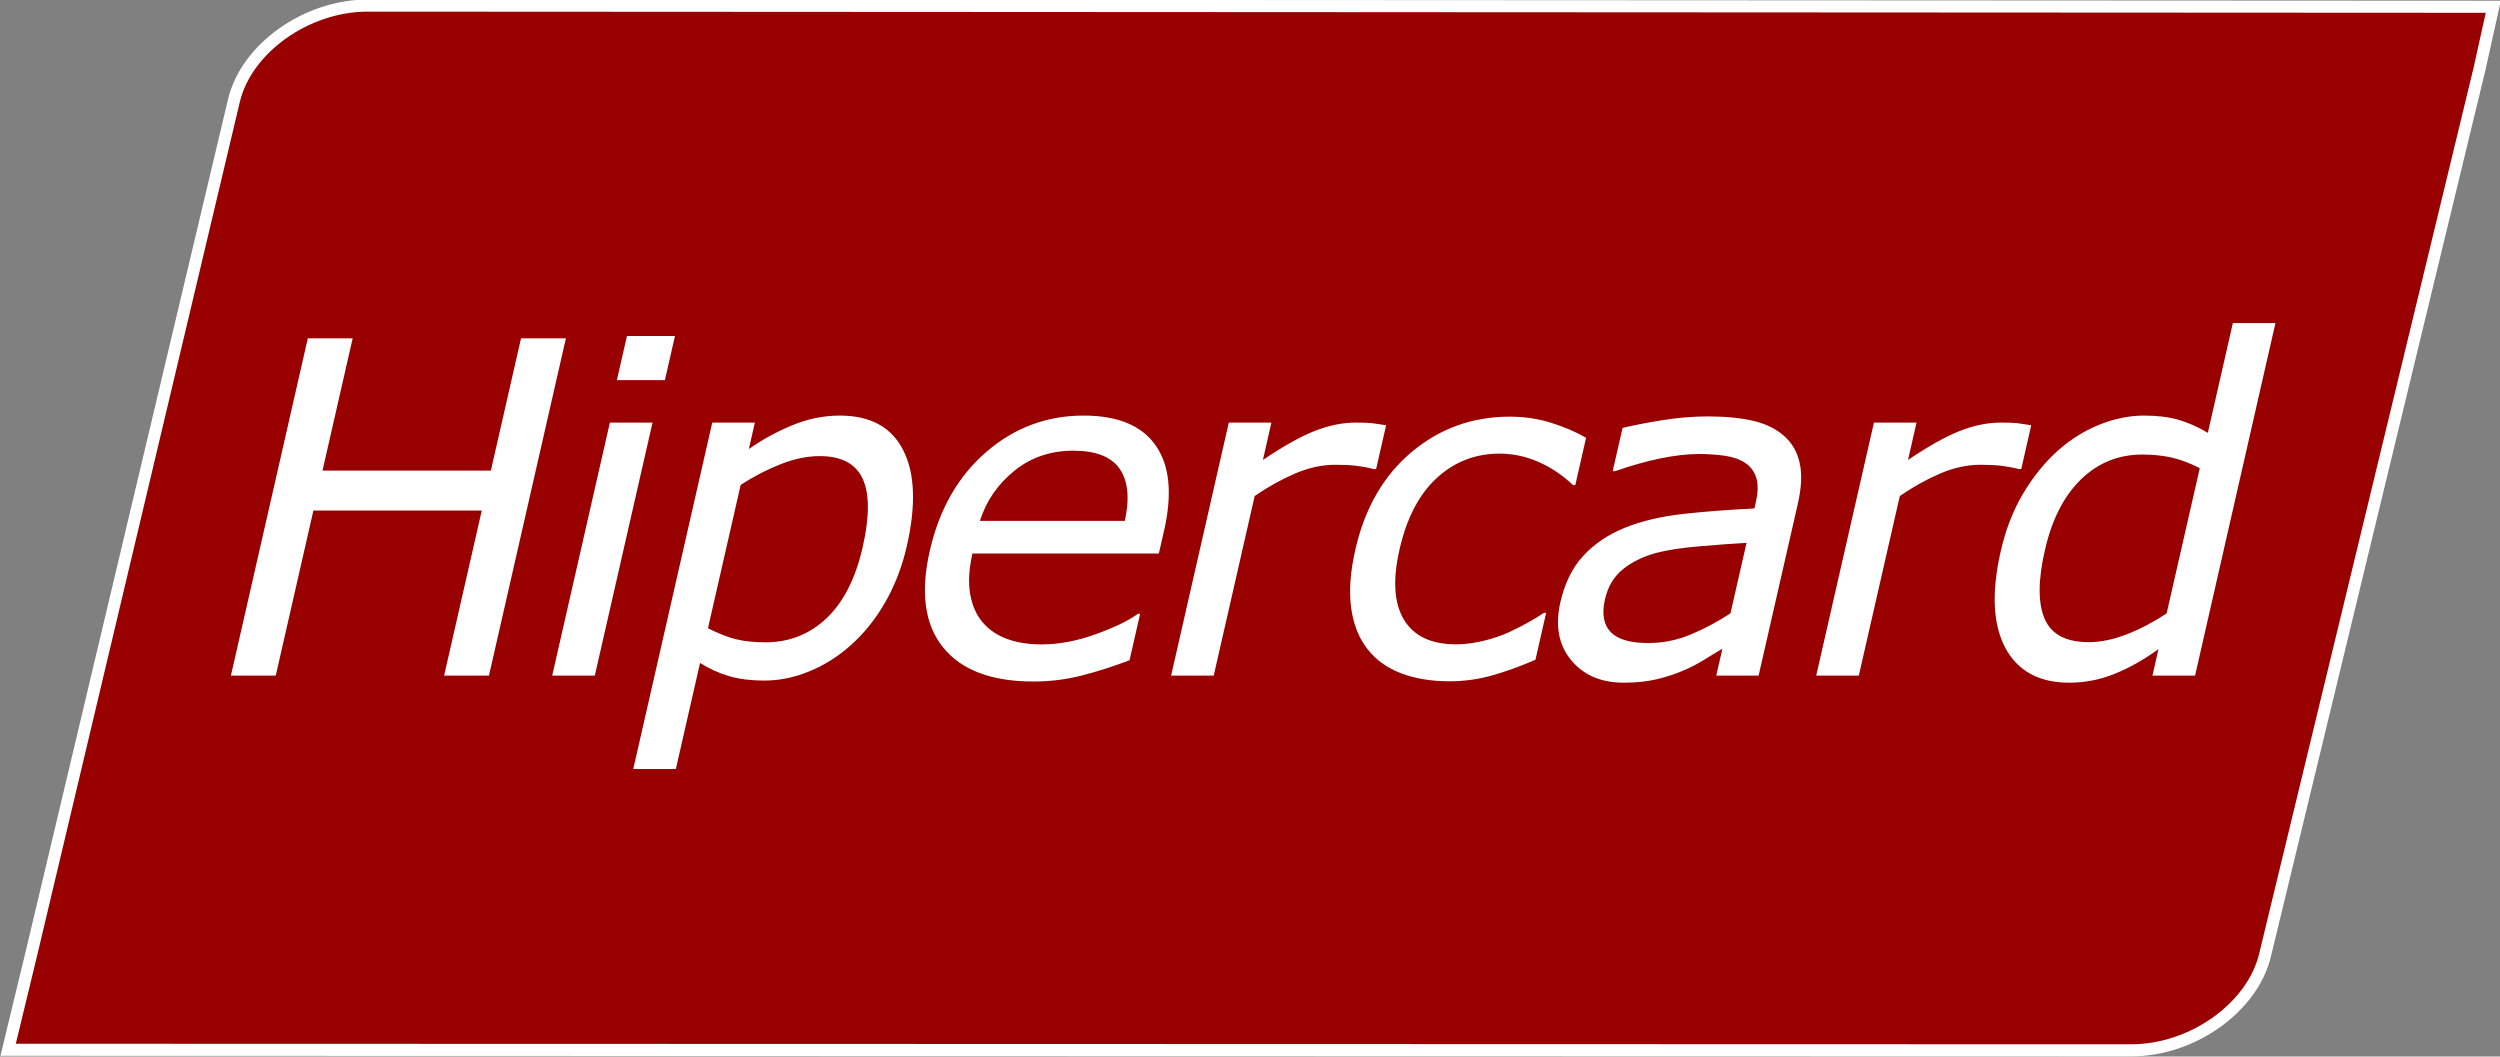 <?xml version="1.0" encoding="UTF-8"?>
<svg xmlns="http://www.w3.org/2000/svg" xmlns:xlink="http://www.w3.org/1999/xlink" width="292pt" height="123.4pt" viewBox="0 0 292 123.4" version="1.1">
<rect x="0" y="0" width="292" height="123.4" fill="#808080" stroke="none"/>
<defs>
<clipPath id="clip1">
  <path d="M 0 0 L 292 0 L 292 123.398 L 0 123.398 Z M 0 0 "/>
</clipPath>
</defs>
<g id="surface1">
<path style=" stroke:none;fill-rule:evenodd;fill:rgb(59.959%,0%,0%);fill-opacity:1;" d="M 42.945 0.652 L 291.215 0.789 L 289.594 8.102 L 264.551 111.582 C 263.074 117.68 256.07 122.68 248.93 122.68 L 0.949 122.613 L 3.617 111.582 L 27.324 11.746 C 28.773 5.648 35.801 0.648 42.945 0.652 Z M 42.945 0.652 "/>
<g clip-path="url(#clip1)" clip-rule="nonzero">
<path style="fill:none;stroke-width:14.127;stroke-linecap:butt;stroke-linejoin:miter;stroke:rgb(100%,100%,100%);stroke-opacity:1;stroke-miterlimit:4;" d="M 429.453 1227.477 L 2912.148 1226.109 L 2895.938 1152.984 L 2645.508 118.18 C 2630.742 57.203 2560.703 7.203 2489.297 7.203 L 9.492 7.867 L 36.172 118.18 L 273.242 1116.539 C 287.734 1177.516 358.008 1227.516 429.453 1227.477 Z M 429.453 1227.477 " transform="matrix(0.1,0,0,-0.1,0,123.4)"/>
</g>
<path style=" stroke:none;fill-rule:evenodd;fill:rgb(100%,100%,100%);fill-opacity:1;" d="M 57.109 78.914 L 51.871 78.914 L 56.27 59.633 L 36.605 59.633 L 32.207 78.914 L 26.969 78.914 L 35.953 39.516 L 41.191 39.516 L 37.668 54.969 L 57.332 54.969 L 60.855 39.516 L 66.098 39.516 Z M 77.66 44.402 L 72.051 44.402 L 73.227 39.246 L 78.836 39.246 Z M 69.473 78.914 L 64.496 78.914 L 71.234 49.359 L 76.215 49.359 Z M 105.918 63.777 C 105.371 66.18 104.527 68.367 103.391 70.352 C 102.25 72.34 100.891 74.02 99.332 75.395 C 97.867 76.695 96.266 77.707 94.523 78.414 C 92.777 79.133 91.023 79.492 89.262 79.492 C 87.727 79.492 86.375 79.324 85.207 78.988 C 84.043 78.652 82.898 78.141 81.766 77.434 L 78.941 89.82 L 73.965 89.82 L 83.191 49.359 L 88.168 49.359 L 87.465 52.449 C 89.035 51.34 90.738 50.41 92.562 49.66 C 94.379 48.91 96.223 48.539 98.094 48.539 C 101.66 48.539 104.129 49.887 105.492 52.578 C 106.867 55.258 107.008 58.996 105.918 63.777 Z M 100.758 63.914 C 101.57 60.344 101.574 57.68 100.758 55.914 C 99.938 54.156 98.27 53.273 95.75 53.273 C 94.312 53.273 92.809 53.578 91.219 54.203 C 89.637 54.816 88.066 55.629 86.512 56.633 L 82.691 73.379 C 83.953 74.02 85.074 74.453 86.035 74.68 C 86.996 74.906 88.125 75.023 89.406 75.023 C 92.18 75.023 94.555 74.082 96.535 72.215 C 98.512 70.344 99.922 67.578 100.758 63.914 Z M 135.352 64.652 L 113.582 64.652 C 113.168 66.469 113.078 68.059 113.32 69.406 C 113.555 70.746 114.051 71.863 114.812 72.73 C 115.531 73.57 116.48 74.211 117.637 74.633 C 118.805 75.059 120.148 75.266 121.668 75.266 C 123.672 75.266 125.785 74.871 128.012 74.066 C 130.227 73.262 131.863 72.465 132.906 71.691 L 133.168 71.691 L 131.93 77.117 C 130.09 77.824 128.25 78.41 126.395 78.891 C 124.535 79.367 122.648 79.602 120.723 79.602 C 115.82 79.602 112.301 78.273 110.152 75.617 C 108.004 72.965 107.488 69.195 108.602 64.309 C 109.707 59.477 111.898 55.641 115.184 52.797 C 118.469 49.957 122.262 48.539 126.562 48.539 C 130.555 48.539 133.359 49.703 134.988 52.035 C 136.617 54.355 136.945 57.668 135.969 61.953 Z M 131.379 60.84 C 131.957 58.23 131.758 56.207 130.793 54.781 C 129.816 53.355 128.012 52.641 125.363 52.641 C 122.711 52.641 120.406 53.422 118.469 54.996 C 116.531 56.559 115.191 58.512 114.453 60.84 Z M 160.73 54.789 L 160.469 54.789 C 159.77 54.609 159.074 54.484 158.398 54.402 C 157.723 54.32 156.906 54.285 155.949 54.285 C 154.414 54.285 152.855 54.629 151.273 55.305 C 149.691 55.98 148.109 56.859 146.547 57.934 L 141.762 78.914 L 136.785 78.914 L 143.523 49.359 L 148.5 49.359 L 147.508 53.723 C 149.844 52.145 151.848 51.016 153.504 50.355 C 155.164 49.695 156.773 49.359 158.348 49.359 C 159.207 49.359 159.832 49.379 160.211 49.422 C 160.59 49.469 161.148 49.547 161.898 49.672 Z M 179.34 77.062 C 177.496 77.859 175.785 78.473 174.195 78.914 C 172.602 79.359 170.973 79.574 169.293 79.574 C 167.16 79.574 165.273 79.258 163.637 78.637 C 162 78.012 160.688 77.062 159.703 75.789 C 158.711 74.516 158.074 72.914 157.812 70.977 C 157.551 69.035 157.715 66.766 158.309 64.172 C 159.41 59.344 161.602 55.543 164.887 52.789 C 168.172 50.039 171.988 48.664 176.344 48.664 C 178.039 48.664 179.648 48.902 181.164 49.379 C 182.691 49.859 184.059 50.438 185.254 51.133 L 183.996 56.66 L 183.73 56.66 C 182.484 55.477 181.117 54.574 179.656 53.934 C 178.184 53.297 176.684 52.984 175.148 52.984 C 172.324 52.984 169.883 53.934 167.816 55.828 C 165.75 57.727 164.301 60.508 163.465 64.172 C 162.652 67.734 162.824 70.469 163.984 72.387 C 165.148 74.297 167.168 75.258 170.07 75.258 C 171.07 75.258 172.125 75.121 173.23 74.859 C 174.328 74.598 175.34 74.254 176.266 73.832 C 177.074 73.461 177.84 73.062 178.574 72.656 C 179.301 72.242 179.891 71.879 180.328 71.582 L 180.59 71.582 Z M 205.406 78.914 L 200.457 78.914 L 201.176 75.773 C 200.664 76.07 199.973 76.484 199.102 77.027 C 198.227 77.562 197.406 77.996 196.629 78.312 C 195.707 78.719 194.672 79.047 193.535 79.332 C 192.398 79.602 191.109 79.738 189.656 79.738 C 187 79.738 184.945 78.852 183.496 77.09 C 182.047 75.328 181.629 73.082 182.25 70.344 C 182.762 68.105 183.656 66.289 184.938 64.906 C 186.211 63.523 187.832 62.43 189.793 61.637 C 191.773 60.84 194.062 60.309 196.648 60.02 C 199.23 59.738 201.988 59.531 204.91 59.387 L 205.086 58.621 C 205.344 57.492 205.359 56.547 205.133 55.809 C 204.902 55.07 204.469 54.484 203.824 54.059 C 203.211 53.652 202.426 53.379 201.473 53.234 C 200.52 53.102 199.496 53.027 198.422 53.027 C 197.121 53.027 195.629 53.199 193.941 53.539 C 192.258 53.887 190.488 54.391 188.625 55.039 L 188.359 55.039 L 189.516 49.984 C 190.543 49.723 192.016 49.434 193.922 49.117 C 195.828 48.797 197.672 48.637 199.449 48.637 C 201.539 48.637 203.305 48.809 204.77 49.152 C 206.238 49.496 207.441 50.082 208.379 50.914 C 209.305 51.727 209.914 52.773 210.199 54.066 C 210.492 55.352 210.418 56.949 209.984 58.855 Z M 202.117 71.637 L 203.996 63.406 C 202.457 63.496 200.641 63.621 198.547 63.805 C 196.449 63.977 194.766 64.238 193.484 64.57 C 191.965 64.98 190.664 65.609 189.586 66.461 C 188.516 67.316 187.801 68.496 187.461 69.996 C 187.074 71.691 187.301 72.965 188.125 73.82 C 188.949 74.68 190.414 75.105 192.512 75.105 C 194.262 75.105 195.941 74.762 197.539 74.082 C 199.141 73.406 200.664 72.594 202.117 71.637 Z M 236.082 54.789 L 235.82 54.789 C 235.121 54.609 234.426 54.484 233.75 54.402 C 233.07 54.32 232.258 54.285 231.301 54.285 C 229.766 54.285 228.207 54.629 226.625 55.305 C 225.043 55.98 223.461 56.859 221.898 57.934 L 217.109 78.914 L 212.133 78.914 L 218.875 49.359 L 223.852 49.359 L 222.855 53.723 C 225.195 52.145 227.195 51.016 228.855 50.355 C 230.512 49.695 232.125 49.359 233.695 49.359 C 234.555 49.359 235.184 49.379 235.562 49.422 C 235.941 49.469 236.5 49.547 237.246 49.672 Z M 256.383 78.914 L 251.406 78.914 L 252.109 75.816 C 250.402 77.055 248.691 78.023 246.98 78.707 C 245.27 79.395 243.512 79.738 241.688 79.738 C 238.164 79.738 235.676 78.383 234.215 75.664 C 232.77 72.945 232.59 69.18 233.688 64.363 C 234.258 61.863 235.129 59.621 236.289 57.668 C 237.449 55.711 238.797 54.039 240.32 52.664 C 241.824 51.332 243.461 50.297 245.219 49.598 C 246.98 48.891 248.715 48.539 250.422 48.539 C 251.973 48.539 253.309 48.703 254.438 49.027 C 255.562 49.352 256.715 49.859 257.875 50.555 L 260.797 37.734 L 265.773 37.734 Z M 253.062 71.645 L 256.934 54.68 C 255.734 54.074 254.625 53.66 253.621 53.434 C 252.605 53.211 251.477 53.09 250.23 53.09 C 247.441 53.09 245.051 54.059 243.055 55.996 C 241.059 57.941 239.652 60.695 238.844 64.258 C 238.039 67.77 238.027 70.445 238.812 72.27 C 239.598 74.094 241.312 75.004 243.961 75.004 C 245.367 75.004 246.879 74.688 248.465 74.066 C 250.051 73.441 251.582 72.629 253.062 71.645 Z M 253.062 71.645 "/>
</g>
</svg>
